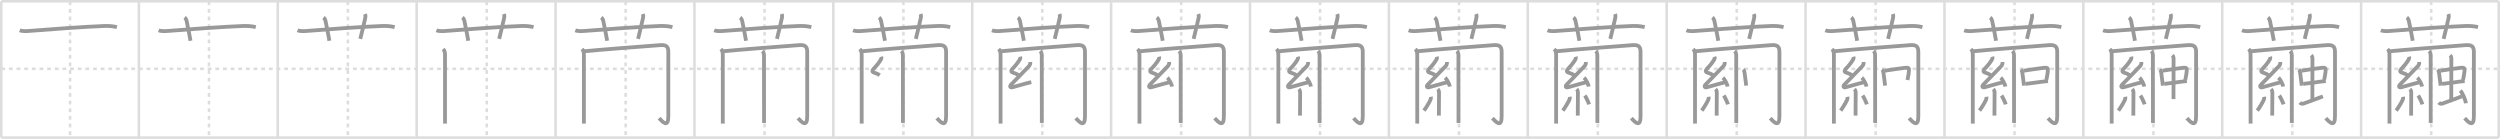 <svg width="1962px" height="109px" viewBox="0 0 1962 109" xmlns="http://www.w3.org/2000/svg" xmlns:xlink="http://www.w3.org/1999/xlink" xml:space="preserve" version="1.1" baseProfile="full">
<line x1="1" y1="1" x2="1961" y2="1" style="stroke:#ddd;stroke-width:2"></line>
<line x1="1" y1="1" x2="1" y2="108" style="stroke:#ddd;stroke-width:2"></line>
<line x1="1" y1="108" x2="1961" y2="108" style="stroke:#ddd;stroke-width:2"></line>
<line x1="1961" y1="1" x2="1961" y2="108" style="stroke:#ddd;stroke-width:2"></line>
<line x1="109" y1="1" x2="109" y2="108" style="stroke:#ddd;stroke-width:2"></line>
<line x1="218" y1="1" x2="218" y2="108" style="stroke:#ddd;stroke-width:2"></line>
<line x1="327" y1="1" x2="327" y2="108" style="stroke:#ddd;stroke-width:2"></line>
<line x1="436" y1="1" x2="436" y2="108" style="stroke:#ddd;stroke-width:2"></line>
<line x1="545" y1="1" x2="545" y2="108" style="stroke:#ddd;stroke-width:2"></line>
<line x1="654" y1="1" x2="654" y2="108" style="stroke:#ddd;stroke-width:2"></line>
<line x1="763" y1="1" x2="763" y2="108" style="stroke:#ddd;stroke-width:2"></line>
<line x1="872" y1="1" x2="872" y2="108" style="stroke:#ddd;stroke-width:2"></line>
<line x1="981" y1="1" x2="981" y2="108" style="stroke:#ddd;stroke-width:2"></line>
<line x1="1090" y1="1" x2="1090" y2="108" style="stroke:#ddd;stroke-width:2"></line>
<line x1="1199" y1="1" x2="1199" y2="108" style="stroke:#ddd;stroke-width:2"></line>
<line x1="1308" y1="1" x2="1308" y2="108" style="stroke:#ddd;stroke-width:2"></line>
<line x1="1417" y1="1" x2="1417" y2="108" style="stroke:#ddd;stroke-width:2"></line>
<line x1="1526" y1="1" x2="1526" y2="108" style="stroke:#ddd;stroke-width:2"></line>
<line x1="1635" y1="1" x2="1635" y2="108" style="stroke:#ddd;stroke-width:2"></line>
<line x1="1744" y1="1" x2="1744" y2="108" style="stroke:#ddd;stroke-width:2"></line>
<line x1="1853" y1="1" x2="1853" y2="108" style="stroke:#ddd;stroke-width:2"></line>
<line x1="1" y1="54" x2="1961" y2="54" style="stroke:#ddd;stroke-width:2;stroke-dasharray:3 3"></line>
<line x1="55" y1="1" x2="55" y2="108" style="stroke:#ddd;stroke-width:2;stroke-dasharray:3 3"></line>
<line x1="164" y1="1" x2="164" y2="108" style="stroke:#ddd;stroke-width:2;stroke-dasharray:3 3"></line>
<line x1="273" y1="1" x2="273" y2="108" style="stroke:#ddd;stroke-width:2;stroke-dasharray:3 3"></line>
<line x1="382" y1="1" x2="382" y2="108" style="stroke:#ddd;stroke-width:2;stroke-dasharray:3 3"></line>
<line x1="491" y1="1" x2="491" y2="108" style="stroke:#ddd;stroke-width:2;stroke-dasharray:3 3"></line>
<line x1="600" y1="1" x2="600" y2="108" style="stroke:#ddd;stroke-width:2;stroke-dasharray:3 3"></line>
<line x1="709" y1="1" x2="709" y2="108" style="stroke:#ddd;stroke-width:2;stroke-dasharray:3 3"></line>
<line x1="818" y1="1" x2="818" y2="108" style="stroke:#ddd;stroke-width:2;stroke-dasharray:3 3"></line>
<line x1="927" y1="1" x2="927" y2="108" style="stroke:#ddd;stroke-width:2;stroke-dasharray:3 3"></line>
<line x1="1036" y1="1" x2="1036" y2="108" style="stroke:#ddd;stroke-width:2;stroke-dasharray:3 3"></line>
<line x1="1145" y1="1" x2="1145" y2="108" style="stroke:#ddd;stroke-width:2;stroke-dasharray:3 3"></line>
<line x1="1254" y1="1" x2="1254" y2="108" style="stroke:#ddd;stroke-width:2;stroke-dasharray:3 3"></line>
<line x1="1363" y1="1" x2="1363" y2="108" style="stroke:#ddd;stroke-width:2;stroke-dasharray:3 3"></line>
<line x1="1472" y1="1" x2="1472" y2="108" style="stroke:#ddd;stroke-width:2;stroke-dasharray:3 3"></line>
<line x1="1581" y1="1" x2="1581" y2="108" style="stroke:#ddd;stroke-width:2;stroke-dasharray:3 3"></line>
<line x1="1690" y1="1" x2="1690" y2="108" style="stroke:#ddd;stroke-width:2;stroke-dasharray:3 3"></line>
<line x1="1799" y1="1" x2="1799" y2="108" style="stroke:#ddd;stroke-width:2;stroke-dasharray:3 3"></line>
<line x1="1908" y1="1" x2="1908" y2="108" style="stroke:#ddd;stroke-width:2;stroke-dasharray:3 3"></line>
<path d="M15.5,23.77c2.44,0.99,5.81,0.64,8.38,0.43c13.61-1.11,42.86-3.27,57.99-3.81c3.28-0.12,6.66,0.1,9.87,0.89" style="fill:none;stroke:#999;stroke-width:3"></path>

<path d="M124.5,23.77c2.44,0.99,5.81,0.64,8.38,0.43c13.61-1.11,42.86-3.27,57.99-3.81c3.28-0.12,6.66,0.1,9.87,0.89" style="fill:none;stroke:#999;stroke-width:3"></path>
<path d="M144.86,13.75c1.01,0.75,1.4,1.79,1.56,2.51c1.44,6.78,2.67,13.27,3.08,15.74" style="fill:none;stroke:#999;stroke-width:3"></path>

<path d="M233.5,23.77c2.44,0.99,5.81,0.64,8.38,0.43c13.61-1.11,42.86-3.27,57.99-3.81c3.28-0.12,6.66,0.1,9.87,0.89" style="fill:none;stroke:#999;stroke-width:3"></path>
<path d="M253.86,13.75c1.01,0.75,1.4,1.79,1.56,2.51c1.44,6.78,2.67,13.27,3.08,15.74" style="fill:none;stroke:#999;stroke-width:3"></path>
<path d="M286.5,11c0.42,1.18,0.35,2.27,0,3.75c-1.25,5.25-2,9-3.75,15.75" style="fill:none;stroke:#999;stroke-width:3"></path>

<path d="M342.5,23.77c2.44,0.99,5.81,0.64,8.38,0.43c13.61-1.11,42.86-3.27,57.99-3.81c3.28-0.12,6.66,0.1,9.87,0.89" style="fill:none;stroke:#999;stroke-width:3"></path>
<path d="M362.86,13.75c1.01,0.75,1.4,1.79,1.56,2.51c1.44,6.78,2.67,13.27,3.08,15.74" style="fill:none;stroke:#999;stroke-width:3"></path>
<path d="M395.5,11c0.42,1.18,0.35,2.27,0,3.75c-1.25,5.25-2,9-3.75,15.75" style="fill:none;stroke:#999;stroke-width:3"></path>
<path d="M347.75,38.5c1.19,1.19,1.5,2.5,1.5,4.75c0,1.39,0,31.62,0,46.12c0,4.47,0,7.45,0,7.62" style="fill:none;stroke:#999;stroke-width:3"></path>

<path d="M451.5,23.77c2.44,0.99,5.81,0.64,8.38,0.43c13.61-1.11,42.86-3.27,57.99-3.81c3.28-0.12,6.66,0.1,9.87,0.89" style="fill:none;stroke:#999;stroke-width:3"></path>
<path d="M471.86,13.75c1.01,0.75,1.4,1.79,1.56,2.51c1.44,6.78,2.67,13.27,3.08,15.74" style="fill:none;stroke:#999;stroke-width:3"></path>
<path d="M504.5,11c0.42,1.18,0.35,2.27,0,3.75c-1.25,5.25-2,9-3.75,15.75" style="fill:none;stroke:#999;stroke-width:3"></path>
<path d="M456.75,38.5c1.19,1.19,1.5,2.5,1.5,4.75c0,1.39,0,31.62,0,46.12c0,4.47,0,7.45,0,7.62" style="fill:none;stroke:#999;stroke-width:3"></path>
<path d="M458.25,40.25c8.28-0.87,48.32-4.02,59.75-4.82c4.3-0.3,6.5,0.54,6.5,5.19c0,9.97,0,45.28,0,50.62c0,9.25-4.25,4.75-7.25,1.5" style="fill:none;stroke:#999;stroke-width:3"></path>

<path d="M560.5,23.77c2.44,0.99,5.81,0.64,8.38,0.43c13.61-1.11,42.86-3.27,57.99-3.81c3.28-0.12,6.66,0.1,9.87,0.89" style="fill:none;stroke:#999;stroke-width:3"></path>
<path d="M580.86,13.75c1.01,0.75,1.4,1.79,1.56,2.51c1.44,6.78,2.67,13.27,3.08,15.74" style="fill:none;stroke:#999;stroke-width:3"></path>
<path d="M613.5,11c0.42,1.18,0.35,2.27,0,3.75c-1.25,5.25-2,9-3.75,15.75" style="fill:none;stroke:#999;stroke-width:3"></path>
<path d="M565.75,38.5c1.19,1.19,1.5,2.5,1.5,4.75c0,1.39,0,31.62,0,46.12c0,4.47,0,7.45,0,7.62" style="fill:none;stroke:#999;stroke-width:3"></path>
<path d="M567.25,40.25c8.28-0.87,48.32-4.02,59.75-4.82c4.3-0.3,6.5,0.54,6.5,5.19c0,9.97,0,45.28,0,50.62c0,9.25-4.25,4.75-7.25,1.5" style="fill:none;stroke:#999;stroke-width:3"></path>
<path d="M598.37,40c1.06,1.06,1.21,2.38,1.21,3.75c0,0.67,0.04,32.67,0.04,46.5c0,3.64,0,6.03-0.01,6.25" style="fill:none;stroke:#999;stroke-width:3"></path>

<path d="M669.5,23.77c2.44,0.99,5.81,0.64,8.38,0.43c13.61-1.11,42.86-3.27,57.99-3.81c3.28-0.12,6.66,0.1,9.87,0.89" style="fill:none;stroke:#999;stroke-width:3"></path>
<path d="M689.86,13.75c1.01,0.75,1.4,1.79,1.56,2.51c1.44,6.78,2.67,13.27,3.08,15.74" style="fill:none;stroke:#999;stroke-width:3"></path>
<path d="M722.5,11c0.42,1.18,0.35,2.27,0,3.75c-1.25,5.25-2,9-3.75,15.75" style="fill:none;stroke:#999;stroke-width:3"></path>
<path d="M674.75,38.5c1.19,1.19,1.5,2.5,1.5,4.75c0,1.39,0,31.62,0,46.12c0,4.47,0,7.45,0,7.62" style="fill:none;stroke:#999;stroke-width:3"></path>
<path d="M676.25,40.25c8.28-0.87,48.32-4.02,59.75-4.82c4.3-0.3,6.5,0.54,6.5,5.19c0,9.97,0,45.28,0,50.62c0,9.25-4.25,4.75-7.25,1.5" style="fill:none;stroke:#999;stroke-width:3"></path>
<path d="M707.37,40c1.06,1.06,1.21,2.38,1.21,3.75c0,0.67,0.04,32.67,0.04,46.5c0,3.64,0,6.03-0.01,6.25" style="fill:none;stroke:#999;stroke-width:3"></path>
<path d="M691.61,44.5c0.33,1.14-0.06,1.83-0.65,2.8c-1.49,2.43-3.82,5.19-5.45,6.83c-1.05,1.06-1.25,2.25,0.21,2.76c1.65,0.58,3.25,1.12,4.68,2.14" style="fill:none;stroke:#999;stroke-width:3"></path>

<path d="M778.5,23.77c2.44,0.99,5.81,0.64,8.38,0.43c13.61-1.11,42.86-3.27,57.99-3.81c3.28-0.12,6.66,0.1,9.87,0.89" style="fill:none;stroke:#999;stroke-width:3"></path>
<path d="M798.86,13.75c1.01,0.75,1.4,1.79,1.56,2.51c1.44,6.78,2.67,13.27,3.08,15.74" style="fill:none;stroke:#999;stroke-width:3"></path>
<path d="M831.5,11c0.42,1.18,0.35,2.27,0,3.75c-1.25,5.25-2,9-3.75,15.75" style="fill:none;stroke:#999;stroke-width:3"></path>
<path d="M783.75,38.5c1.19,1.19,1.5,2.5,1.5,4.75c0,1.39,0,31.62,0,46.12c0,4.47,0,7.45,0,7.62" style="fill:none;stroke:#999;stroke-width:3"></path>
<path d="M785.25,40.25c8.28-0.87,48.32-4.02,59.75-4.82c4.3-0.3,6.5,0.54,6.5,5.19c0,9.97,0,45.28,0,50.62c0,9.25-4.25,4.75-7.25,1.5" style="fill:none;stroke:#999;stroke-width:3"></path>
<path d="M816.37,40c1.06,1.06,1.21,2.38,1.21,3.75c0,0.67,0.04,32.67,0.04,46.5c0,3.64,0,6.03-0.01,6.25" style="fill:none;stroke:#999;stroke-width:3"></path>
<path d="M800.61,44.5c0.33,1.14-0.06,1.83-0.65,2.8c-1.49,2.43-3.82,5.19-5.45,6.83c-1.05,1.06-1.25,2.25,0.21,2.76c1.65,0.58,3.25,1.12,4.68,2.14" style="fill:none;stroke:#999;stroke-width:3"></path>
<path d="M808.58,48.65c0.04,1.23-0.11,2.32-1.16,3.38c-3.67,3.73-9.67,10.1-13.8,14.22c-1.47,1.47-0.86,2.69,0.85,2.25c4.4-1.12,9.65-2.87,14.88-4.03" style="fill:none;stroke:#999;stroke-width:3"></path>

<path d="M887.5,23.77c2.44,0.99,5.81,0.64,8.38,0.43c13.61-1.11,42.86-3.27,57.99-3.81c3.28-0.12,6.66,0.1,9.87,0.89" style="fill:none;stroke:#999;stroke-width:3"></path>
<path d="M907.86,13.75c1.01,0.75,1.4,1.79,1.56,2.51c1.44,6.78,2.67,13.27,3.08,15.74" style="fill:none;stroke:#999;stroke-width:3"></path>
<path d="M940.5,11c0.42,1.18,0.35,2.27,0,3.75c-1.25,5.25-2,9-3.75,15.75" style="fill:none;stroke:#999;stroke-width:3"></path>
<path d="M892.75,38.5c1.19,1.19,1.5,2.5,1.5,4.75c0,1.39,0,31.62,0,46.12c0,4.47,0,7.45,0,7.62" style="fill:none;stroke:#999;stroke-width:3"></path>
<path d="M894.25,40.25c8.28-0.87,48.32-4.02,59.75-4.82c4.3-0.3,6.5,0.54,6.5,5.19c0,9.97,0,45.28,0,50.62c0,9.25-4.25,4.75-7.25,1.5" style="fill:none;stroke:#999;stroke-width:3"></path>
<path d="M925.37,40c1.06,1.06,1.21,2.38,1.21,3.75c0,0.67,0.04,32.67,0.04,46.5c0,3.64,0,6.03-0.01,6.25" style="fill:none;stroke:#999;stroke-width:3"></path>
<path d="M909.61,44.5c0.33,1.14-0.06,1.83-0.65,2.8c-1.49,2.43-3.82,5.19-5.45,6.83c-1.05,1.06-1.25,2.25,0.21,2.76c1.65,0.58,3.25,1.12,4.68,2.14" style="fill:none;stroke:#999;stroke-width:3"></path>
<path d="M917.58,48.65c0.04,1.23-0.11,2.32-1.16,3.38c-3.67,3.73-9.67,10.1-13.8,14.22c-1.47,1.47-0.86,2.69,0.85,2.25c4.4-1.12,9.65-2.87,14.88-4.03" style="fill:none;stroke:#999;stroke-width:3"></path>
<path d="M916.16,60.94c1.3,1.23,3.36,5.08,3.69,7" style="fill:none;stroke:#999;stroke-width:3"></path>

<path d="M996.5,23.77c2.44,0.99,5.81,0.64,8.38,0.43c13.61-1.11,42.86-3.27,57.99-3.81c3.28-0.12,6.66,0.1,9.87,0.89" style="fill:none;stroke:#999;stroke-width:3"></path>
<path d="M1016.86,13.75c1.01,0.75,1.4,1.79,1.56,2.51c1.44,6.78,2.67,13.27,3.08,15.74" style="fill:none;stroke:#999;stroke-width:3"></path>
<path d="M1049.5,11c0.42,1.18,0.35,2.27,0,3.75c-1.25,5.25-2,9-3.75,15.75" style="fill:none;stroke:#999;stroke-width:3"></path>
<path d="M1001.75,38.5c1.19,1.19,1.5,2.5,1.5,4.75c0,1.39,0,31.62,0,46.12c0,4.47,0,7.45,0,7.62" style="fill:none;stroke:#999;stroke-width:3"></path>
<path d="M1003.25,40.25c8.28-0.87,48.32-4.02,59.75-4.82c4.3-0.3,6.5,0.54,6.5,5.19c0,9.97,0,45.28,0,50.62c0,9.25-4.25,4.75-7.25,1.5" style="fill:none;stroke:#999;stroke-width:3"></path>
<path d="M1034.37,40c1.06,1.06,1.21,2.38,1.21,3.75c0,0.67,0.04,32.67,0.04,46.5c0,3.64,0,6.03-0.01,6.25" style="fill:none;stroke:#999;stroke-width:3"></path>
<path d="M1018.61,44.5c0.33,1.14-0.06,1.83-0.65,2.8c-1.49,2.43-3.82,5.19-5.45,6.83c-1.05,1.06-1.25,2.25,0.21,2.76c1.65,0.58,3.25,1.12,4.68,2.14" style="fill:none;stroke:#999;stroke-width:3"></path>
<path d="M1026.58,48.65c0.04,1.23-0.11,2.32-1.16,3.38c-3.67,3.73-9.67,10.1-13.8,14.22c-1.47,1.47-0.86,2.69,0.85,2.25c4.4-1.12,9.65-2.87,14.88-4.03" style="fill:none;stroke:#999;stroke-width:3"></path>
<path d="M1025.16,60.94c1.3,1.23,3.36,5.08,3.69,7" style="fill:none;stroke:#999;stroke-width:3"></path>
<path d="M1019.32,69.94c0.8,0.8,1.03,1.68,1.03,3.07c0,2.62-0.06,8.32-0.09,13.24c-0.01,1.86-0.02,3.47-0.02,4.5" style="fill:none;stroke:#999;stroke-width:3"></path>

<path d="M1105.5,23.77c2.44,0.99,5.81,0.64,8.38,0.43c13.61-1.11,42.86-3.27,57.99-3.81c3.28-0.12,6.66,0.1,9.87,0.89" style="fill:none;stroke:#999;stroke-width:3"></path>
<path d="M1125.86,13.75c1.01,0.75,1.4,1.79,1.56,2.51c1.44,6.78,2.67,13.27,3.08,15.74" style="fill:none;stroke:#999;stroke-width:3"></path>
<path d="M1158.5,11c0.42,1.18,0.35,2.27,0,3.75c-1.25,5.25-2,9-3.75,15.75" style="fill:none;stroke:#999;stroke-width:3"></path>
<path d="M1110.75,38.5c1.19,1.19,1.5,2.5,1.5,4.75c0,1.39,0,31.62,0,46.12c0,4.47,0,7.45,0,7.62" style="fill:none;stroke:#999;stroke-width:3"></path>
<path d="M1112.25,40.25c8.28-0.87,48.32-4.02,59.75-4.82c4.3-0.3,6.5,0.54,6.5,5.19c0,9.97,0,45.28,0,50.62c0,9.25-4.25,4.75-7.25,1.5" style="fill:none;stroke:#999;stroke-width:3"></path>
<path d="M1143.37,40c1.06,1.06,1.21,2.38,1.21,3.75c0,0.67,0.04,32.67,0.04,46.5c0,3.64,0,6.03-0.01,6.25" style="fill:none;stroke:#999;stroke-width:3"></path>
<path d="M1127.61,44.5c0.33,1.14-0.06,1.83-0.65,2.8c-1.49,2.43-3.82,5.19-5.45,6.83c-1.05,1.06-1.25,2.25,0.21,2.76c1.65,0.58,3.25,1.12,4.68,2.14" style="fill:none;stroke:#999;stroke-width:3"></path>
<path d="M1135.58,48.65c0.04,1.23-0.11,2.32-1.16,3.38c-3.67,3.73-9.67,10.1-13.8,14.22c-1.47,1.47-0.86,2.69,0.85,2.25c4.4-1.12,9.65-2.87,14.88-4.03" style="fill:none;stroke:#999;stroke-width:3"></path>
<path d="M1134.16,60.94c1.3,1.23,3.36,5.08,3.69,7" style="fill:none;stroke:#999;stroke-width:3"></path>
<path d="M1128.32,69.94c0.8,0.8,1.03,1.68,1.03,3.07c0,2.62-0.06,8.32-0.09,13.24c-0.01,1.86-0.02,3.47-0.02,4.5" style="fill:none;stroke:#999;stroke-width:3"></path>
<path d="M1122.96,75.96c0.09,0.48,0.04,1.54-0.34,2.39c-1,2.25-3.63,6.53-5.1,8.44" style="fill:none;stroke:#999;stroke-width:3"></path>

<path d="M1214.5,23.77c2.44,0.99,5.81,0.64,8.38,0.43c13.61-1.11,42.86-3.27,57.99-3.81c3.28-0.12,6.66,0.1,9.87,0.89" style="fill:none;stroke:#999;stroke-width:3"></path>
<path d="M1234.86,13.75c1.01,0.75,1.4,1.79,1.56,2.51c1.44,6.78,2.67,13.27,3.08,15.74" style="fill:none;stroke:#999;stroke-width:3"></path>
<path d="M1267.5,11c0.42,1.18,0.35,2.27,0,3.75c-1.25,5.25-2,9-3.75,15.75" style="fill:none;stroke:#999;stroke-width:3"></path>
<path d="M1219.75,38.5c1.19,1.19,1.5,2.5,1.5,4.75c0,1.39,0,31.62,0,46.12c0,4.47,0,7.45,0,7.62" style="fill:none;stroke:#999;stroke-width:3"></path>
<path d="M1221.25,40.25c8.28-0.87,48.32-4.02,59.75-4.82c4.3-0.3,6.5,0.54,6.5,5.19c0,9.97,0,45.28,0,50.62c0,9.25-4.25,4.75-7.25,1.5" style="fill:none;stroke:#999;stroke-width:3"></path>
<path d="M1252.37,40c1.06,1.06,1.21,2.38,1.21,3.75c0,0.67,0.04,32.67,0.04,46.5c0,3.64,0,6.03-0.01,6.25" style="fill:none;stroke:#999;stroke-width:3"></path>
<path d="M1236.61,44.5c0.33,1.14-0.06,1.83-0.65,2.8c-1.49,2.43-3.82,5.19-5.45,6.83c-1.05,1.06-1.25,2.25,0.21,2.76c1.65,0.58,3.25,1.12,4.68,2.14" style="fill:none;stroke:#999;stroke-width:3"></path>
<path d="M1244.58,48.65c0.04,1.23-0.11,2.32-1.16,3.38c-3.67,3.73-9.67,10.1-13.8,14.22c-1.47,1.47-0.86,2.69,0.85,2.25c4.4-1.12,9.65-2.87,14.88-4.03" style="fill:none;stroke:#999;stroke-width:3"></path>
<path d="M1243.16,60.94c1.3,1.23,3.36,5.08,3.69,7" style="fill:none;stroke:#999;stroke-width:3"></path>
<path d="M1237.32,69.94c0.8,0.8,1.03,1.68,1.03,3.07c0,2.62-0.06,8.32-0.09,13.24c-0.01,1.86-0.02,3.47-0.02,4.5" style="fill:none;stroke:#999;stroke-width:3"></path>
<path d="M1231.96,75.96c0.09,0.48,0.04,1.54-0.34,2.39c-1,2.25-3.63,6.53-5.1,8.44" style="fill:none;stroke:#999;stroke-width:3"></path>
<path d="M1243.79,74.97c1.07,1.49,2.9,5.45,3.29,6.94" style="fill:none;stroke:#999;stroke-width:3"></path>

<path d="M1323.5,23.77c2.44,0.99,5.81,0.64,8.38,0.43c13.61-1.11,42.86-3.27,57.99-3.81c3.28-0.12,6.66,0.1,9.87,0.89" style="fill:none;stroke:#999;stroke-width:3"></path>
<path d="M1343.86,13.75c1.01,0.75,1.4,1.79,1.56,2.51c1.44,6.78,2.67,13.27,3.08,15.74" style="fill:none;stroke:#999;stroke-width:3"></path>
<path d="M1376.5,11c0.42,1.18,0.35,2.27,0,3.75c-1.25,5.25-2,9-3.75,15.75" style="fill:none;stroke:#999;stroke-width:3"></path>
<path d="M1328.75,38.5c1.19,1.19,1.5,2.5,1.5,4.75c0,1.39,0,31.62,0,46.12c0,4.47,0,7.45,0,7.62" style="fill:none;stroke:#999;stroke-width:3"></path>
<path d="M1330.25,40.25c8.28-0.87,48.32-4.02,59.75-4.82c4.3-0.3,6.5,0.54,6.5,5.19c0,9.97,0,45.28,0,50.62c0,9.25-4.25,4.75-7.25,1.5" style="fill:none;stroke:#999;stroke-width:3"></path>
<path d="M1361.37,40c1.06,1.06,1.21,2.38,1.21,3.75c0,0.67,0.04,32.67,0.04,46.5c0,3.64,0,6.03-0.01,6.25" style="fill:none;stroke:#999;stroke-width:3"></path>
<path d="M1345.61,44.5c0.33,1.14-0.06,1.83-0.65,2.8c-1.49,2.43-3.82,5.19-5.45,6.83c-1.05,1.06-1.25,2.25,0.21,2.76c1.65,0.58,3.25,1.12,4.68,2.14" style="fill:none;stroke:#999;stroke-width:3"></path>
<path d="M1353.58,48.65c0.04,1.23-0.11,2.32-1.16,3.38c-3.67,3.73-9.67,10.1-13.8,14.22c-1.47,1.47-0.86,2.69,0.85,2.25c4.4-1.12,9.65-2.87,14.88-4.03" style="fill:none;stroke:#999;stroke-width:3"></path>
<path d="M1352.16,60.94c1.3,1.23,3.36,5.08,3.69,7" style="fill:none;stroke:#999;stroke-width:3"></path>
<path d="M1346.32,69.94c0.8,0.8,1.03,1.68,1.03,3.07c0,2.62-0.06,8.32-0.09,13.24c-0.01,1.86-0.02,3.47-0.02,4.5" style="fill:none;stroke:#999;stroke-width:3"></path>
<path d="M1340.96,75.96c0.09,0.48,0.04,1.54-0.34,2.39c-1,2.25-3.63,6.53-5.1,8.44" style="fill:none;stroke:#999;stroke-width:3"></path>
<path d="M1352.79,74.97c1.07,1.49,2.9,5.45,3.29,6.94" style="fill:none;stroke:#999;stroke-width:3"></path>
<path d="M1368.06,54.53c0.68,0.61,0.97,1.82,1.08,2.57c0.26,1.81,0.54,3.96,0.86,6.61c0.13,1.08,0.27,2.24,0.42,3.49" style="fill:none;stroke:#999;stroke-width:3"></path>

<path d="M1432.5,23.77c2.44,0.99,5.81,0.64,8.38,0.43c13.61-1.11,42.86-3.27,57.99-3.81c3.28-0.12,6.66,0.1,9.87,0.89" style="fill:none;stroke:#999;stroke-width:3"></path>
<path d="M1452.86,13.75c1.01,0.75,1.4,1.79,1.56,2.51c1.44,6.78,2.67,13.27,3.08,15.74" style="fill:none;stroke:#999;stroke-width:3"></path>
<path d="M1485.5,11c0.42,1.18,0.35,2.27,0,3.75c-1.25,5.25-2,9-3.75,15.75" style="fill:none;stroke:#999;stroke-width:3"></path>
<path d="M1437.75,38.5c1.19,1.19,1.5,2.5,1.5,4.75c0,1.39,0,31.62,0,46.12c0,4.47,0,7.45,0,7.62" style="fill:none;stroke:#999;stroke-width:3"></path>
<path d="M1439.25,40.25c8.28-0.87,48.32-4.02,59.75-4.82c4.3-0.3,6.5,0.54,6.5,5.19c0,9.97,0,45.28,0,50.62c0,9.25-4.25,4.75-7.25,1.5" style="fill:none;stroke:#999;stroke-width:3"></path>
<path d="M1470.37,40c1.06,1.06,1.21,2.38,1.21,3.75c0,0.67,0.04,32.67,0.04,46.5c0,3.64,0,6.03-0.01,6.25" style="fill:none;stroke:#999;stroke-width:3"></path>
<path d="M1454.61,44.5c0.33,1.14-0.06,1.83-0.65,2.8c-1.49,2.43-3.82,5.19-5.45,6.83c-1.05,1.06-1.25,2.25,0.21,2.76c1.65,0.58,3.25,1.12,4.68,2.14" style="fill:none;stroke:#999;stroke-width:3"></path>
<path d="M1462.58,48.65c0.04,1.23-0.11,2.32-1.16,3.38c-3.67,3.73-9.67,10.1-13.8,14.22c-1.47,1.47-0.86,2.69,0.85,2.25c4.4-1.12,9.65-2.87,14.88-4.03" style="fill:none;stroke:#999;stroke-width:3"></path>
<path d="M1461.16,60.94c1.3,1.23,3.36,5.08,3.69,7" style="fill:none;stroke:#999;stroke-width:3"></path>
<path d="M1455.32,69.94c0.8,0.8,1.03,1.68,1.03,3.07c0,2.62-0.06,8.32-0.09,13.24c-0.01,1.86-0.02,3.47-0.02,4.5" style="fill:none;stroke:#999;stroke-width:3"></path>
<path d="M1449.96,75.96c0.09,0.48,0.04,1.54-0.34,2.39c-1,2.25-3.63,6.53-5.1,8.44" style="fill:none;stroke:#999;stroke-width:3"></path>
<path d="M1461.79,74.97c1.07,1.49,2.9,5.45,3.29,6.94" style="fill:none;stroke:#999;stroke-width:3"></path>
<path d="M1477.06,54.53c0.68,0.61,0.97,1.82,1.08,2.57c0.26,1.81,0.54,3.96,0.86,6.61c0.13,1.08,0.27,2.24,0.42,3.49" style="fill:none;stroke:#999;stroke-width:3"></path>
<path d="M1479.12,55.5c5.48-0.77,12.28-1.92,16.27-2.33c2.79-0.29,3,0.51,2.69,3.08c-0.26,2.11-0.27,2.52-1.09,6.54" style="fill:none;stroke:#999;stroke-width:3"></path>

<path d="M1541.5,23.77c2.44,0.99,5.81,0.64,8.38,0.43c13.61-1.11,42.86-3.27,57.99-3.81c3.28-0.12,6.66,0.1,9.87,0.89" style="fill:none;stroke:#999;stroke-width:3"></path>
<path d="M1561.86,13.75c1.01,0.75,1.4,1.79,1.56,2.51c1.44,6.78,2.67,13.27,3.08,15.74" style="fill:none;stroke:#999;stroke-width:3"></path>
<path d="M1594.5,11c0.42,1.18,0.35,2.27,0,3.75c-1.25,5.25-2,9-3.75,15.75" style="fill:none;stroke:#999;stroke-width:3"></path>
<path d="M1546.75,38.5c1.19,1.19,1.5,2.5,1.5,4.75c0,1.39,0,31.62,0,46.12c0,4.47,0,7.45,0,7.62" style="fill:none;stroke:#999;stroke-width:3"></path>
<path d="M1548.25,40.25c8.28-0.87,48.32-4.02,59.75-4.82c4.3-0.3,6.5,0.54,6.5,5.19c0,9.97,0,45.28,0,50.62c0,9.25-4.25,4.75-7.25,1.5" style="fill:none;stroke:#999;stroke-width:3"></path>
<path d="M1579.37,40c1.06,1.06,1.21,2.38,1.21,3.75c0,0.67,0.04,32.67,0.04,46.5c0,3.64,0,6.03-0.01,6.25" style="fill:none;stroke:#999;stroke-width:3"></path>
<path d="M1563.61,44.5c0.33,1.14-0.06,1.83-0.65,2.8c-1.49,2.43-3.82,5.19-5.45,6.83c-1.05,1.06-1.25,2.25,0.21,2.76c1.65,0.58,3.25,1.12,4.68,2.14" style="fill:none;stroke:#999;stroke-width:3"></path>
<path d="M1571.58,48.65c0.04,1.23-0.11,2.32-1.16,3.38c-3.67,3.73-9.67,10.1-13.8,14.22c-1.47,1.47-0.86,2.69,0.85,2.25c4.4-1.12,9.65-2.87,14.88-4.03" style="fill:none;stroke:#999;stroke-width:3"></path>
<path d="M1570.16,60.94c1.3,1.23,3.36,5.08,3.69,7" style="fill:none;stroke:#999;stroke-width:3"></path>
<path d="M1564.32,69.94c0.8,0.8,1.03,1.68,1.03,3.07c0,2.62-0.06,8.32-0.09,13.24c-0.01,1.86-0.02,3.47-0.02,4.5" style="fill:none;stroke:#999;stroke-width:3"></path>
<path d="M1558.96,75.96c0.09,0.48,0.04,1.54-0.34,2.39c-1,2.25-3.63,6.53-5.1,8.44" style="fill:none;stroke:#999;stroke-width:3"></path>
<path d="M1570.79,74.97c1.07,1.49,2.9,5.45,3.29,6.94" style="fill:none;stroke:#999;stroke-width:3"></path>
<path d="M1586.06,54.53c0.68,0.61,0.97,1.82,1.08,2.57c0.26,1.81,0.54,3.96,0.86,6.61c0.13,1.08,0.27,2.24,0.42,3.49" style="fill:none;stroke:#999;stroke-width:3"></path>
<path d="M1588.12,55.5c5.48-0.77,12.28-1.92,16.27-2.33c2.79-0.29,3,0.51,2.69,3.08c-0.26,2.11-0.27,2.52-1.09,6.54" style="fill:none;stroke:#999;stroke-width:3"></path>
<path d="M1589.61,65.85c2.85-0.39,8.65-1.21,13.54-1.79c1.49-0.17,2.89-0.33,4.1-0.44" style="fill:none;stroke:#999;stroke-width:3"></path>

<path d="M1650.5,23.77c2.44,0.99,5.81,0.64,8.38,0.43c13.61-1.11,42.86-3.27,57.99-3.81c3.28-0.12,6.66,0.1,9.87,0.89" style="fill:none;stroke:#999;stroke-width:3"></path>
<path d="M1670.86,13.75c1.01,0.75,1.4,1.79,1.56,2.51c1.44,6.78,2.67,13.27,3.08,15.74" style="fill:none;stroke:#999;stroke-width:3"></path>
<path d="M1703.5,11c0.42,1.18,0.35,2.27,0,3.75c-1.25,5.25-2,9-3.75,15.75" style="fill:none;stroke:#999;stroke-width:3"></path>
<path d="M1655.75,38.5c1.19,1.19,1.5,2.5,1.5,4.75c0,1.39,0,31.62,0,46.12c0,4.47,0,7.45,0,7.62" style="fill:none;stroke:#999;stroke-width:3"></path>
<path d="M1657.25,40.25c8.28-0.87,48.32-4.02,59.75-4.82c4.3-0.3,6.5,0.54,6.5,5.19c0,9.97,0,45.28,0,50.62c0,9.25-4.25,4.75-7.25,1.5" style="fill:none;stroke:#999;stroke-width:3"></path>
<path d="M1688.37,40c1.06,1.06,1.21,2.38,1.21,3.75c0,0.67,0.04,32.67,0.04,46.5c0,3.64,0,6.03-0.01,6.25" style="fill:none;stroke:#999;stroke-width:3"></path>
<path d="M1672.61,44.5c0.33,1.14-0.06,1.83-0.65,2.8c-1.49,2.43-3.82,5.19-5.45,6.83c-1.05,1.06-1.25,2.25,0.21,2.76c1.65,0.58,3.25,1.12,4.68,2.14" style="fill:none;stroke:#999;stroke-width:3"></path>
<path d="M1680.58,48.65c0.04,1.23-0.11,2.32-1.16,3.38c-3.67,3.73-9.67,10.1-13.8,14.22c-1.47,1.47-0.86,2.69,0.85,2.25c4.4-1.12,9.65-2.87,14.88-4.03" style="fill:none;stroke:#999;stroke-width:3"></path>
<path d="M1679.16,60.94c1.3,1.23,3.36,5.08,3.69,7" style="fill:none;stroke:#999;stroke-width:3"></path>
<path d="M1673.32,69.94c0.8,0.8,1.03,1.68,1.03,3.07c0,2.62-0.06,8.32-0.09,13.24c-0.01,1.86-0.02,3.47-0.02,4.5" style="fill:none;stroke:#999;stroke-width:3"></path>
<path d="M1667.96,75.96c0.09,0.48,0.04,1.54-0.34,2.39c-1,2.25-3.63,6.53-5.1,8.44" style="fill:none;stroke:#999;stroke-width:3"></path>
<path d="M1679.79,74.97c1.07,1.49,2.9,5.45,3.29,6.94" style="fill:none;stroke:#999;stroke-width:3"></path>
<path d="M1695.06,54.53c0.68,0.61,0.97,1.82,1.08,2.57c0.26,1.81,0.54,3.96,0.86,6.61c0.13,1.08,0.27,2.24,0.42,3.49" style="fill:none;stroke:#999;stroke-width:3"></path>
<path d="M1697.12,55.5c5.48-0.77,12.28-1.92,16.27-2.33c2.79-0.29,3,0.51,2.69,3.08c-0.26,2.11-0.27,2.52-1.09,6.54" style="fill:none;stroke:#999;stroke-width:3"></path>
<path d="M1698.61,65.85c2.85-0.39,8.65-1.21,13.54-1.79c1.49-0.17,2.89-0.33,4.1-0.44" style="fill:none;stroke:#999;stroke-width:3"></path>
<path d="M1704.86,43.34c0.84,0.84,0.96,1.78,0.96,3.28c0,5.96-0.07,28-0.07,31.13" style="fill:none;stroke:#999;stroke-width:3"></path>

<path d="M1759.5,23.77c2.44,0.99,5.81,0.64,8.38,0.43c13.61-1.11,42.86-3.27,57.99-3.81c3.28-0.12,6.66,0.1,9.87,0.89" style="fill:none;stroke:#999;stroke-width:3"></path>
<path d="M1779.86,13.75c1.01,0.75,1.4,1.79,1.56,2.51c1.44,6.78,2.67,13.27,3.08,15.74" style="fill:none;stroke:#999;stroke-width:3"></path>
<path d="M1812.5,11c0.42,1.18,0.35,2.27,0,3.75c-1.25,5.25-2,9-3.75,15.75" style="fill:none;stroke:#999;stroke-width:3"></path>
<path d="M1764.75,38.5c1.19,1.19,1.5,2.5,1.5,4.75c0,1.39,0,31.62,0,46.12c0,4.47,0,7.45,0,7.62" style="fill:none;stroke:#999;stroke-width:3"></path>
<path d="M1766.25,40.25c8.28-0.87,48.32-4.02,59.75-4.82c4.3-0.3,6.5,0.54,6.5,5.19c0,9.97,0,45.28,0,50.62c0,9.25-4.25,4.75-7.25,1.5" style="fill:none;stroke:#999;stroke-width:3"></path>
<path d="M1797.37,40c1.06,1.06,1.21,2.38,1.21,3.75c0,0.67,0.04,32.67,0.04,46.5c0,3.64,0,6.03-0.01,6.25" style="fill:none;stroke:#999;stroke-width:3"></path>
<path d="M1781.61,44.5c0.33,1.14-0.06,1.83-0.65,2.8c-1.49,2.43-3.82,5.19-5.45,6.83c-1.05,1.06-1.25,2.25,0.21,2.76c1.65,0.58,3.25,1.12,4.68,2.14" style="fill:none;stroke:#999;stroke-width:3"></path>
<path d="M1789.58,48.65c0.04,1.23-0.11,2.32-1.16,3.38c-3.67,3.73-9.67,10.1-13.8,14.22c-1.47,1.47-0.86,2.69,0.85,2.25c4.4-1.12,9.65-2.87,14.88-4.03" style="fill:none;stroke:#999;stroke-width:3"></path>
<path d="M1788.16,60.94c1.3,1.23,3.36,5.08,3.69,7" style="fill:none;stroke:#999;stroke-width:3"></path>
<path d="M1782.32,69.94c0.8,0.8,1.03,1.68,1.03,3.07c0,2.62-0.06,8.32-0.09,13.24c-0.01,1.86-0.02,3.47-0.02,4.5" style="fill:none;stroke:#999;stroke-width:3"></path>
<path d="M1776.96,75.96c0.09,0.48,0.04,1.54-0.34,2.39c-1,2.25-3.63,6.53-5.1,8.44" style="fill:none;stroke:#999;stroke-width:3"></path>
<path d="M1788.79,74.97c1.07,1.49,2.9,5.45,3.29,6.94" style="fill:none;stroke:#999;stroke-width:3"></path>
<path d="M1804.06,54.53c0.68,0.61,0.97,1.82,1.08,2.57c0.26,1.81,0.54,3.96,0.86,6.61c0.13,1.08,0.27,2.24,0.42,3.49" style="fill:none;stroke:#999;stroke-width:3"></path>
<path d="M1806.12,55.5c5.48-0.77,12.28-1.92,16.27-2.33c2.79-0.29,3,0.51,2.69,3.08c-0.26,2.11-0.27,2.52-1.09,6.54" style="fill:none;stroke:#999;stroke-width:3"></path>
<path d="M1807.61,65.85c2.85-0.39,8.65-1.21,13.54-1.79c1.49-0.17,2.89-0.33,4.1-0.44" style="fill:none;stroke:#999;stroke-width:3"></path>
<path d="M1813.86,43.34c0.84,0.84,0.96,1.78,0.96,3.28c0,5.96-0.07,28-0.07,31.13" style="fill:none;stroke:#999;stroke-width:3"></path>
<path d="M1804.93,80.48c0.82,0.9,1.72,1.2,2.9,0.79C1814.25,79,1820.27,76.66,1823.0,75.62" style="fill:none;stroke:#999;stroke-width:3"></path>

<path d="M1868.5,23.77c2.44,0.99,5.81,0.64,8.38,0.43c13.61-1.11,42.86-3.27,57.99-3.81c3.28-0.12,6.66,0.1,9.87,0.89" style="fill:none;stroke:#999;stroke-width:3"></path>
<path d="M1888.86,13.75c1.01,0.75,1.4,1.79,1.56,2.51c1.44,6.78,2.67,13.27,3.08,15.74" style="fill:none;stroke:#999;stroke-width:3"></path>
<path d="M1921.5,11c0.42,1.18,0.35,2.27,0,3.75c-1.25,5.25-2,9-3.75,15.75" style="fill:none;stroke:#999;stroke-width:3"></path>
<path d="M1873.75,38.5c1.19,1.19,1.5,2.5,1.5,4.75c0,1.39,0,31.62,0,46.12c0,4.47,0,7.45,0,7.62" style="fill:none;stroke:#999;stroke-width:3"></path>
<path d="M1875.25,40.25c8.28-0.87,48.32-4.02,59.75-4.82c4.3-0.3,6.5,0.54,6.5,5.19c0,9.97,0,45.28,0,50.62c0,9.25-4.25,4.75-7.25,1.5" style="fill:none;stroke:#999;stroke-width:3"></path>
<path d="M1906.37,40c1.06,1.06,1.21,2.38,1.21,3.75c0,0.67,0.04,32.67,0.04,46.5c0,3.64,0,6.03-0.01,6.25" style="fill:none;stroke:#999;stroke-width:3"></path>
<path d="M1890.61,44.5c0.33,1.14-0.06,1.83-0.65,2.8c-1.49,2.43-3.82,5.19-5.45,6.83c-1.05,1.06-1.25,2.25,0.21,2.76c1.65,0.58,3.25,1.12,4.68,2.14" style="fill:none;stroke:#999;stroke-width:3"></path>
<path d="M1898.58,48.65c0.04,1.23-0.11,2.32-1.16,3.38c-3.67,3.73-9.67,10.1-13.8,14.22c-1.47,1.47-0.86,2.69,0.85,2.25c4.4-1.12,9.65-2.87,14.88-4.03" style="fill:none;stroke:#999;stroke-width:3"></path>
<path d="M1897.16,60.94c1.3,1.23,3.36,5.08,3.69,7" style="fill:none;stroke:#999;stroke-width:3"></path>
<path d="M1891.32,69.94c0.8,0.8,1.03,1.68,1.03,3.07c0,2.62-0.06,8.32-0.09,13.24c-0.01,1.86-0.02,3.47-0.02,4.5" style="fill:none;stroke:#999;stroke-width:3"></path>
<path d="M1885.96,75.96c0.09,0.48,0.04,1.54-0.34,2.39c-1,2.25-3.63,6.53-5.1,8.44" style="fill:none;stroke:#999;stroke-width:3"></path>
<path d="M1897.79,74.97c1.07,1.49,2.9,5.45,3.29,6.94" style="fill:none;stroke:#999;stroke-width:3"></path>
<path d="M1913.06,54.53c0.68,0.61,0.97,1.82,1.08,2.57c0.26,1.81,0.54,3.96,0.86,6.61c0.13,1.08,0.27,2.24,0.42,3.49" style="fill:none;stroke:#999;stroke-width:3"></path>
<path d="M1915.12,55.5c5.48-0.77,12.28-1.92,16.27-2.33c2.79-0.29,3,0.51,2.69,3.08c-0.26,2.11-0.27,2.52-1.09,6.54" style="fill:none;stroke:#999;stroke-width:3"></path>
<path d="M1916.61,65.85c2.85-0.39,8.65-1.21,13.54-1.79c1.49-0.17,2.89-0.33,4.1-0.44" style="fill:none;stroke:#999;stroke-width:3"></path>
<path d="M1922.86,43.34c0.84,0.84,0.96,1.78,0.96,3.28c0,5.96-0.07,28-0.07,31.13" style="fill:none;stroke:#999;stroke-width:3"></path>
<path d="M1913.93,80.48c0.82,0.9,1.72,1.2,2.9,0.79C1923.25,79,1929.27,76.66,1932.0,75.62" style="fill:none;stroke:#999;stroke-width:3"></path>
<path d="M1930.92,71.04c1.54,1.77,3.98,7.26,4.36,10.01" style="fill:none;stroke:#999;stroke-width:3"></path>

</svg>